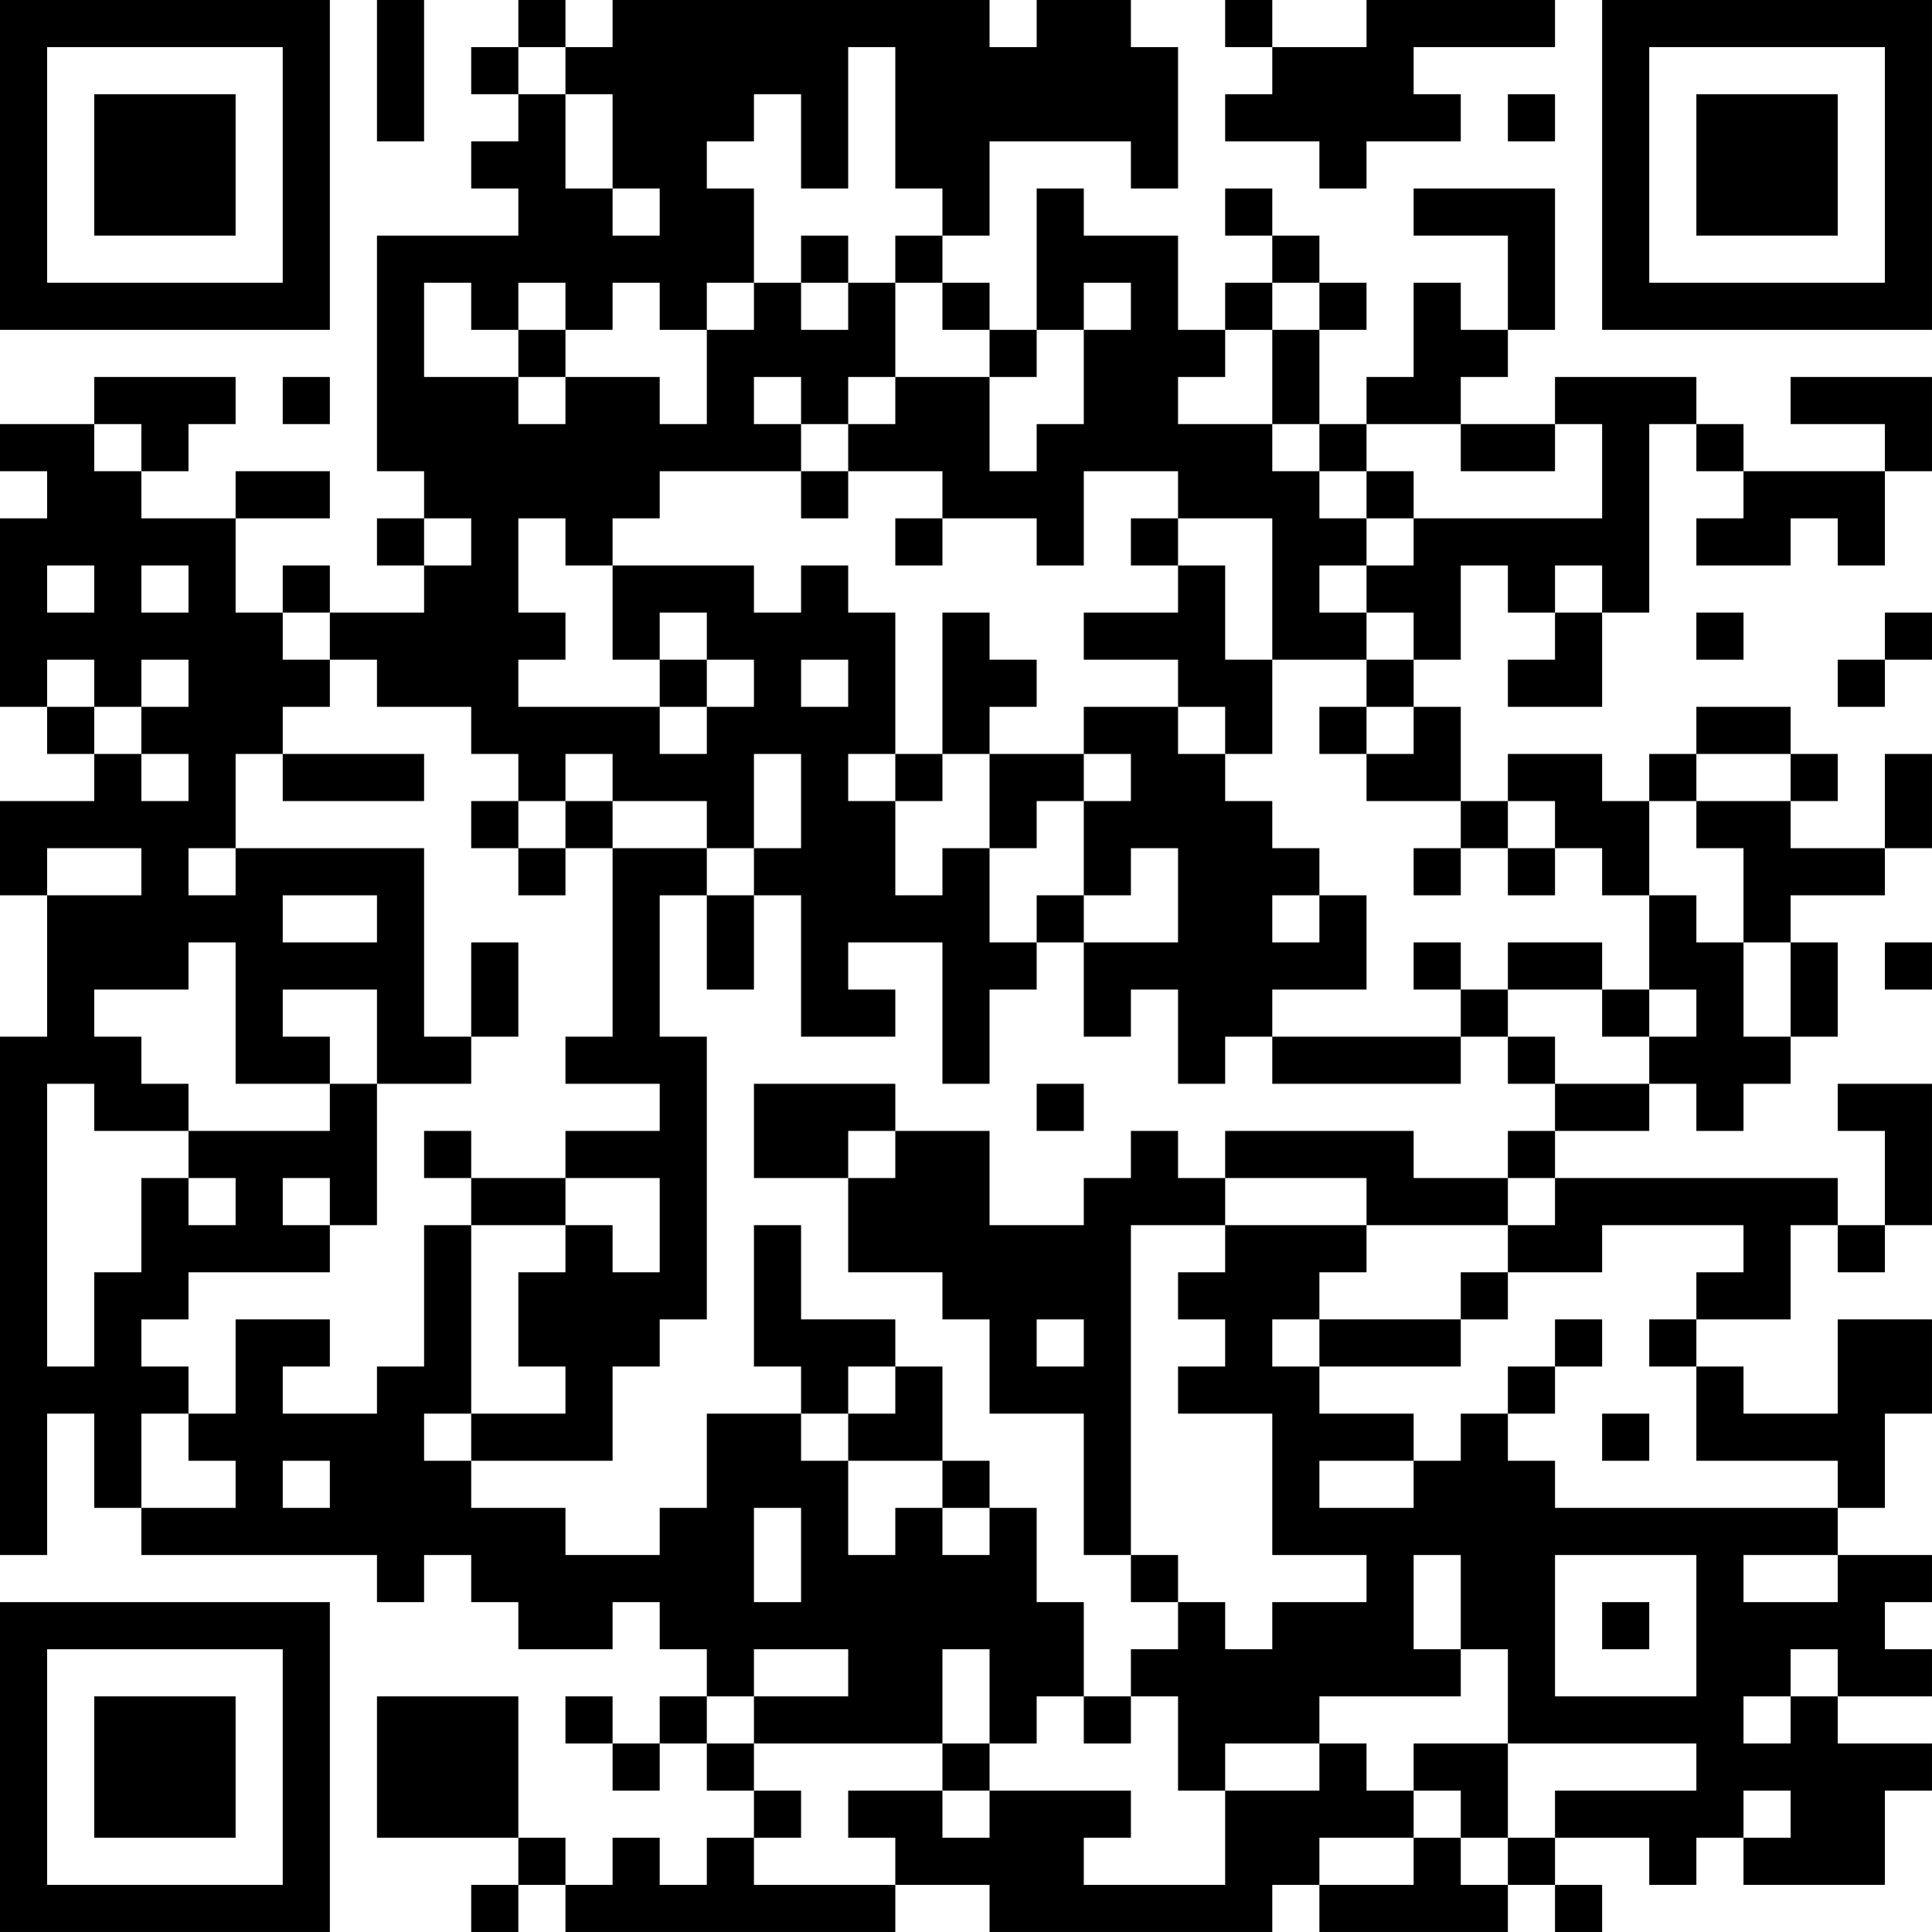 <?xml version="1.0" encoding="UTF-8"?>
<svg xmlns="http://www.w3.org/2000/svg" version="1.1" width="200" height="200" viewBox="0 0 200 200"><rect x="0" y="0" width="200" height="200" fill="#ffffff"/><g transform="scale(4.878)"><g transform="translate(0,0)"><path fill-rule="evenodd" d="M8 0L8 3L9 3L9 0ZM11 0L11 1L10 1L10 2L11 2L11 3L10 3L10 4L11 4L11 5L8 5L8 10L9 10L9 11L8 11L8 12L9 12L9 13L7 13L7 12L6 12L6 13L5 13L5 11L7 11L7 10L5 10L5 11L3 11L3 10L4 10L4 9L5 9L5 8L2 8L2 9L0 9L0 10L1 10L1 11L0 11L0 15L1 15L1 16L2 16L2 17L0 17L0 19L1 19L1 22L0 22L0 33L1 33L1 30L2 30L2 32L3 32L3 33L8 33L8 34L9 34L9 33L10 33L10 34L11 34L11 35L13 35L13 34L14 34L14 35L15 35L15 36L14 36L14 37L13 37L13 36L12 36L12 37L13 37L13 38L14 38L14 37L15 37L15 38L16 38L16 39L15 39L15 40L14 40L14 39L13 39L13 40L12 40L12 39L11 39L11 36L8 36L8 39L11 39L11 40L10 40L10 41L11 41L11 40L12 40L12 41L19 41L19 40L21 40L21 41L27 41L27 40L28 40L28 41L32 41L32 40L33 40L33 41L34 41L34 40L33 40L33 39L35 39L35 40L36 40L36 39L37 39L37 40L40 40L40 38L41 38L41 37L39 37L39 36L41 36L41 35L40 35L40 34L41 34L41 33L39 33L39 32L40 32L40 30L41 30L41 28L39 28L39 30L37 30L37 29L36 29L36 28L38 28L38 26L39 26L39 27L40 27L40 26L41 26L41 23L39 23L39 24L40 24L40 26L39 26L39 25L33 25L33 24L35 24L35 23L36 23L36 24L37 24L37 23L38 23L38 22L39 22L39 20L38 20L38 19L40 19L40 18L41 18L41 16L40 16L40 18L38 18L38 17L39 17L39 16L38 16L38 15L36 15L36 16L35 16L35 17L34 17L34 16L32 16L32 17L31 17L31 15L30 15L30 14L31 14L31 12L32 12L32 13L33 13L33 14L32 14L32 15L34 15L34 13L35 13L35 9L36 9L36 10L37 10L37 11L36 11L36 12L38 12L38 11L39 11L39 12L40 12L40 10L41 10L41 8L38 8L38 9L40 9L40 10L37 10L37 9L36 9L36 8L33 8L33 9L31 9L31 8L32 8L32 7L33 7L33 4L30 4L30 5L32 5L32 7L31 7L31 6L30 6L30 8L29 8L29 9L28 9L28 7L29 7L29 6L28 6L28 5L27 5L27 4L26 4L26 5L27 5L27 6L26 6L26 7L25 7L25 5L23 5L23 4L22 4L22 7L21 7L21 6L20 6L20 5L21 5L21 3L24 3L24 4L25 4L25 1L24 1L24 0L22 0L22 1L21 1L21 0L13 0L13 1L12 1L12 0ZM26 0L26 1L27 1L27 2L26 2L26 3L28 3L28 4L29 4L29 3L31 3L31 2L30 2L30 1L33 1L33 0L29 0L29 1L27 1L27 0ZM11 1L11 2L12 2L12 4L13 4L13 5L14 5L14 4L13 4L13 2L12 2L12 1ZM18 1L18 4L17 4L17 2L16 2L16 3L15 3L15 4L16 4L16 6L15 6L15 7L14 7L14 6L13 6L13 7L12 7L12 6L11 6L11 7L10 7L10 6L9 6L9 8L11 8L11 9L12 9L12 8L14 8L14 9L15 9L15 7L16 7L16 6L17 6L17 7L18 7L18 6L19 6L19 8L18 8L18 9L17 9L17 8L16 8L16 9L17 9L17 10L14 10L14 11L13 11L13 12L12 12L12 11L11 11L11 13L12 13L12 14L11 14L11 15L14 15L14 16L15 16L15 15L16 15L16 14L15 14L15 13L14 13L14 14L13 14L13 12L16 12L16 13L17 13L17 12L18 12L18 13L19 13L19 16L18 16L18 17L19 17L19 19L20 19L20 18L21 18L21 20L22 20L22 21L21 21L21 23L20 23L20 20L18 20L18 21L19 21L19 22L17 22L17 19L16 19L16 18L17 18L17 16L16 16L16 18L15 18L15 17L13 17L13 16L12 16L12 17L11 17L11 16L10 16L10 15L8 15L8 14L7 14L7 13L6 13L6 14L7 14L7 15L6 15L6 16L5 16L5 18L4 18L4 19L5 19L5 18L9 18L9 22L10 22L10 23L8 23L8 21L6 21L6 22L7 22L7 23L5 23L5 20L4 20L4 21L2 21L2 22L3 22L3 23L4 23L4 24L2 24L2 23L1 23L1 29L2 29L2 27L3 27L3 25L4 25L4 26L5 26L5 25L4 25L4 24L7 24L7 23L8 23L8 26L7 26L7 25L6 25L6 26L7 26L7 27L4 27L4 28L3 28L3 29L4 29L4 30L3 30L3 32L5 32L5 31L4 31L4 30L5 30L5 28L7 28L7 29L6 29L6 30L8 30L8 29L9 29L9 26L10 26L10 30L9 30L9 31L10 31L10 32L12 32L12 33L14 33L14 32L15 32L15 30L17 30L17 31L18 31L18 33L19 33L19 32L20 32L20 33L21 33L21 32L22 32L22 34L23 34L23 36L22 36L22 37L21 37L21 35L20 35L20 37L16 37L16 36L18 36L18 35L16 35L16 36L15 36L15 37L16 37L16 38L17 38L17 39L16 39L16 40L19 40L19 39L18 39L18 38L20 38L20 39L21 39L21 38L24 38L24 39L23 39L23 40L26 40L26 38L28 38L28 37L29 37L29 38L30 38L30 39L28 39L28 40L30 40L30 39L31 39L31 40L32 40L32 39L33 39L33 38L36 38L36 37L32 37L32 35L31 35L31 33L30 33L30 35L31 35L31 36L28 36L28 37L26 37L26 38L25 38L25 36L24 36L24 35L25 35L25 34L26 34L26 35L27 35L27 34L29 34L29 33L27 33L27 30L25 30L25 29L26 29L26 28L25 28L25 27L26 27L26 26L29 26L29 27L28 27L28 28L27 28L27 29L28 29L28 30L30 30L30 31L28 31L28 32L30 32L30 31L31 31L31 30L32 30L32 31L33 31L33 32L39 32L39 31L36 31L36 29L35 29L35 28L36 28L36 27L37 27L37 26L34 26L34 27L32 27L32 26L33 26L33 25L32 25L32 24L33 24L33 23L35 23L35 22L36 22L36 21L35 21L35 19L36 19L36 20L37 20L37 22L38 22L38 20L37 20L37 18L36 18L36 17L38 17L38 16L36 16L36 17L35 17L35 19L34 19L34 18L33 18L33 17L32 17L32 18L31 18L31 17L29 17L29 16L30 16L30 15L29 15L29 14L30 14L30 13L29 13L29 12L30 12L30 11L34 11L34 9L33 9L33 10L31 10L31 9L29 9L29 10L28 10L28 9L27 9L27 7L28 7L28 6L27 6L27 7L26 7L26 8L25 8L25 9L27 9L27 10L28 10L28 11L29 11L29 12L28 12L28 13L29 13L29 14L27 14L27 11L25 11L25 10L23 10L23 12L22 12L22 11L20 11L20 10L18 10L18 9L19 9L19 8L21 8L21 10L22 10L22 9L23 9L23 7L24 7L24 6L23 6L23 7L22 7L22 8L21 8L21 7L20 7L20 6L19 6L19 5L20 5L20 4L19 4L19 1ZM32 2L32 3L33 3L33 2ZM17 5L17 6L18 6L18 5ZM11 7L11 8L12 8L12 7ZM6 8L6 9L7 9L7 8ZM2 9L2 10L3 10L3 9ZM17 10L17 11L18 11L18 10ZM29 10L29 11L30 11L30 10ZM9 11L9 12L10 12L10 11ZM19 11L19 12L20 12L20 11ZM24 11L24 12L25 12L25 13L23 13L23 14L25 14L25 15L23 15L23 16L21 16L21 15L22 15L22 14L21 14L21 13L20 13L20 16L19 16L19 17L20 17L20 16L21 16L21 18L22 18L22 17L23 17L23 19L22 19L22 20L23 20L23 22L24 22L24 21L25 21L25 23L26 23L26 22L27 22L27 23L31 23L31 22L32 22L32 23L33 23L33 22L32 22L32 21L34 21L34 22L35 22L35 21L34 21L34 20L32 20L32 21L31 21L31 20L30 20L30 21L31 21L31 22L27 22L27 21L29 21L29 19L28 19L28 18L27 18L27 17L26 17L26 16L27 16L27 14L26 14L26 12L25 12L25 11ZM1 12L1 13L2 13L2 12ZM3 12L3 13L4 13L4 12ZM33 12L33 13L34 13L34 12ZM36 13L36 14L37 14L37 13ZM40 13L40 14L39 14L39 15L40 15L40 14L41 14L41 13ZM1 14L1 15L2 15L2 16L3 16L3 17L4 17L4 16L3 16L3 15L4 15L4 14L3 14L3 15L2 15L2 14ZM14 14L14 15L15 15L15 14ZM17 14L17 15L18 15L18 14ZM25 15L25 16L26 16L26 15ZM28 15L28 16L29 16L29 15ZM6 16L6 17L9 17L9 16ZM23 16L23 17L24 17L24 16ZM10 17L10 18L11 18L11 19L12 19L12 18L13 18L13 22L12 22L12 23L14 23L14 24L12 24L12 25L10 25L10 24L9 24L9 25L10 25L10 26L12 26L12 27L11 27L11 29L12 29L12 30L10 30L10 31L13 31L13 29L14 29L14 28L15 28L15 22L14 22L14 19L15 19L15 21L16 21L16 19L15 19L15 18L13 18L13 17L12 17L12 18L11 18L11 17ZM1 18L1 19L3 19L3 18ZM24 18L24 19L23 19L23 20L25 20L25 18ZM30 18L30 19L31 19L31 18ZM32 18L32 19L33 19L33 18ZM6 19L6 20L8 20L8 19ZM27 19L27 20L28 20L28 19ZM10 20L10 22L11 22L11 20ZM40 20L40 21L41 21L41 20ZM16 23L16 25L18 25L18 27L20 27L20 28L21 28L21 30L23 30L23 33L24 33L24 34L25 34L25 33L24 33L24 26L26 26L26 25L29 25L29 26L32 26L32 25L30 25L30 24L26 24L26 25L25 25L25 24L24 24L24 25L23 25L23 26L21 26L21 24L19 24L19 23ZM22 23L22 24L23 24L23 23ZM18 24L18 25L19 25L19 24ZM12 25L12 26L13 26L13 27L14 27L14 25ZM16 26L16 29L17 29L17 30L18 30L18 31L20 31L20 32L21 32L21 31L20 31L20 29L19 29L19 28L17 28L17 26ZM31 27L31 28L28 28L28 29L31 29L31 28L32 28L32 27ZM22 28L22 29L23 29L23 28ZM33 28L33 29L32 29L32 30L33 30L33 29L34 29L34 28ZM18 29L18 30L19 30L19 29ZM34 30L34 31L35 31L35 30ZM6 31L6 32L7 32L7 31ZM16 32L16 34L17 34L17 32ZM33 33L33 36L36 36L36 33ZM37 33L37 34L39 34L39 33ZM34 34L34 35L35 35L35 34ZM38 35L38 36L37 36L37 37L38 37L38 36L39 36L39 35ZM23 36L23 37L24 37L24 36ZM20 37L20 38L21 38L21 37ZM30 37L30 38L31 38L31 39L32 39L32 37ZM37 38L37 39L38 39L38 38ZM0 0L0 7L7 7L7 0ZM1 1L1 6L6 6L6 1ZM2 2L2 5L5 5L5 2ZM34 0L34 7L41 7L41 0ZM35 1L35 6L40 6L40 1ZM36 2L36 5L39 5L39 2ZM0 34L0 41L7 41L7 34ZM1 35L1 40L6 40L6 35ZM2 36L2 39L5 39L5 36Z" fill="#000000"/></g></g></svg>
